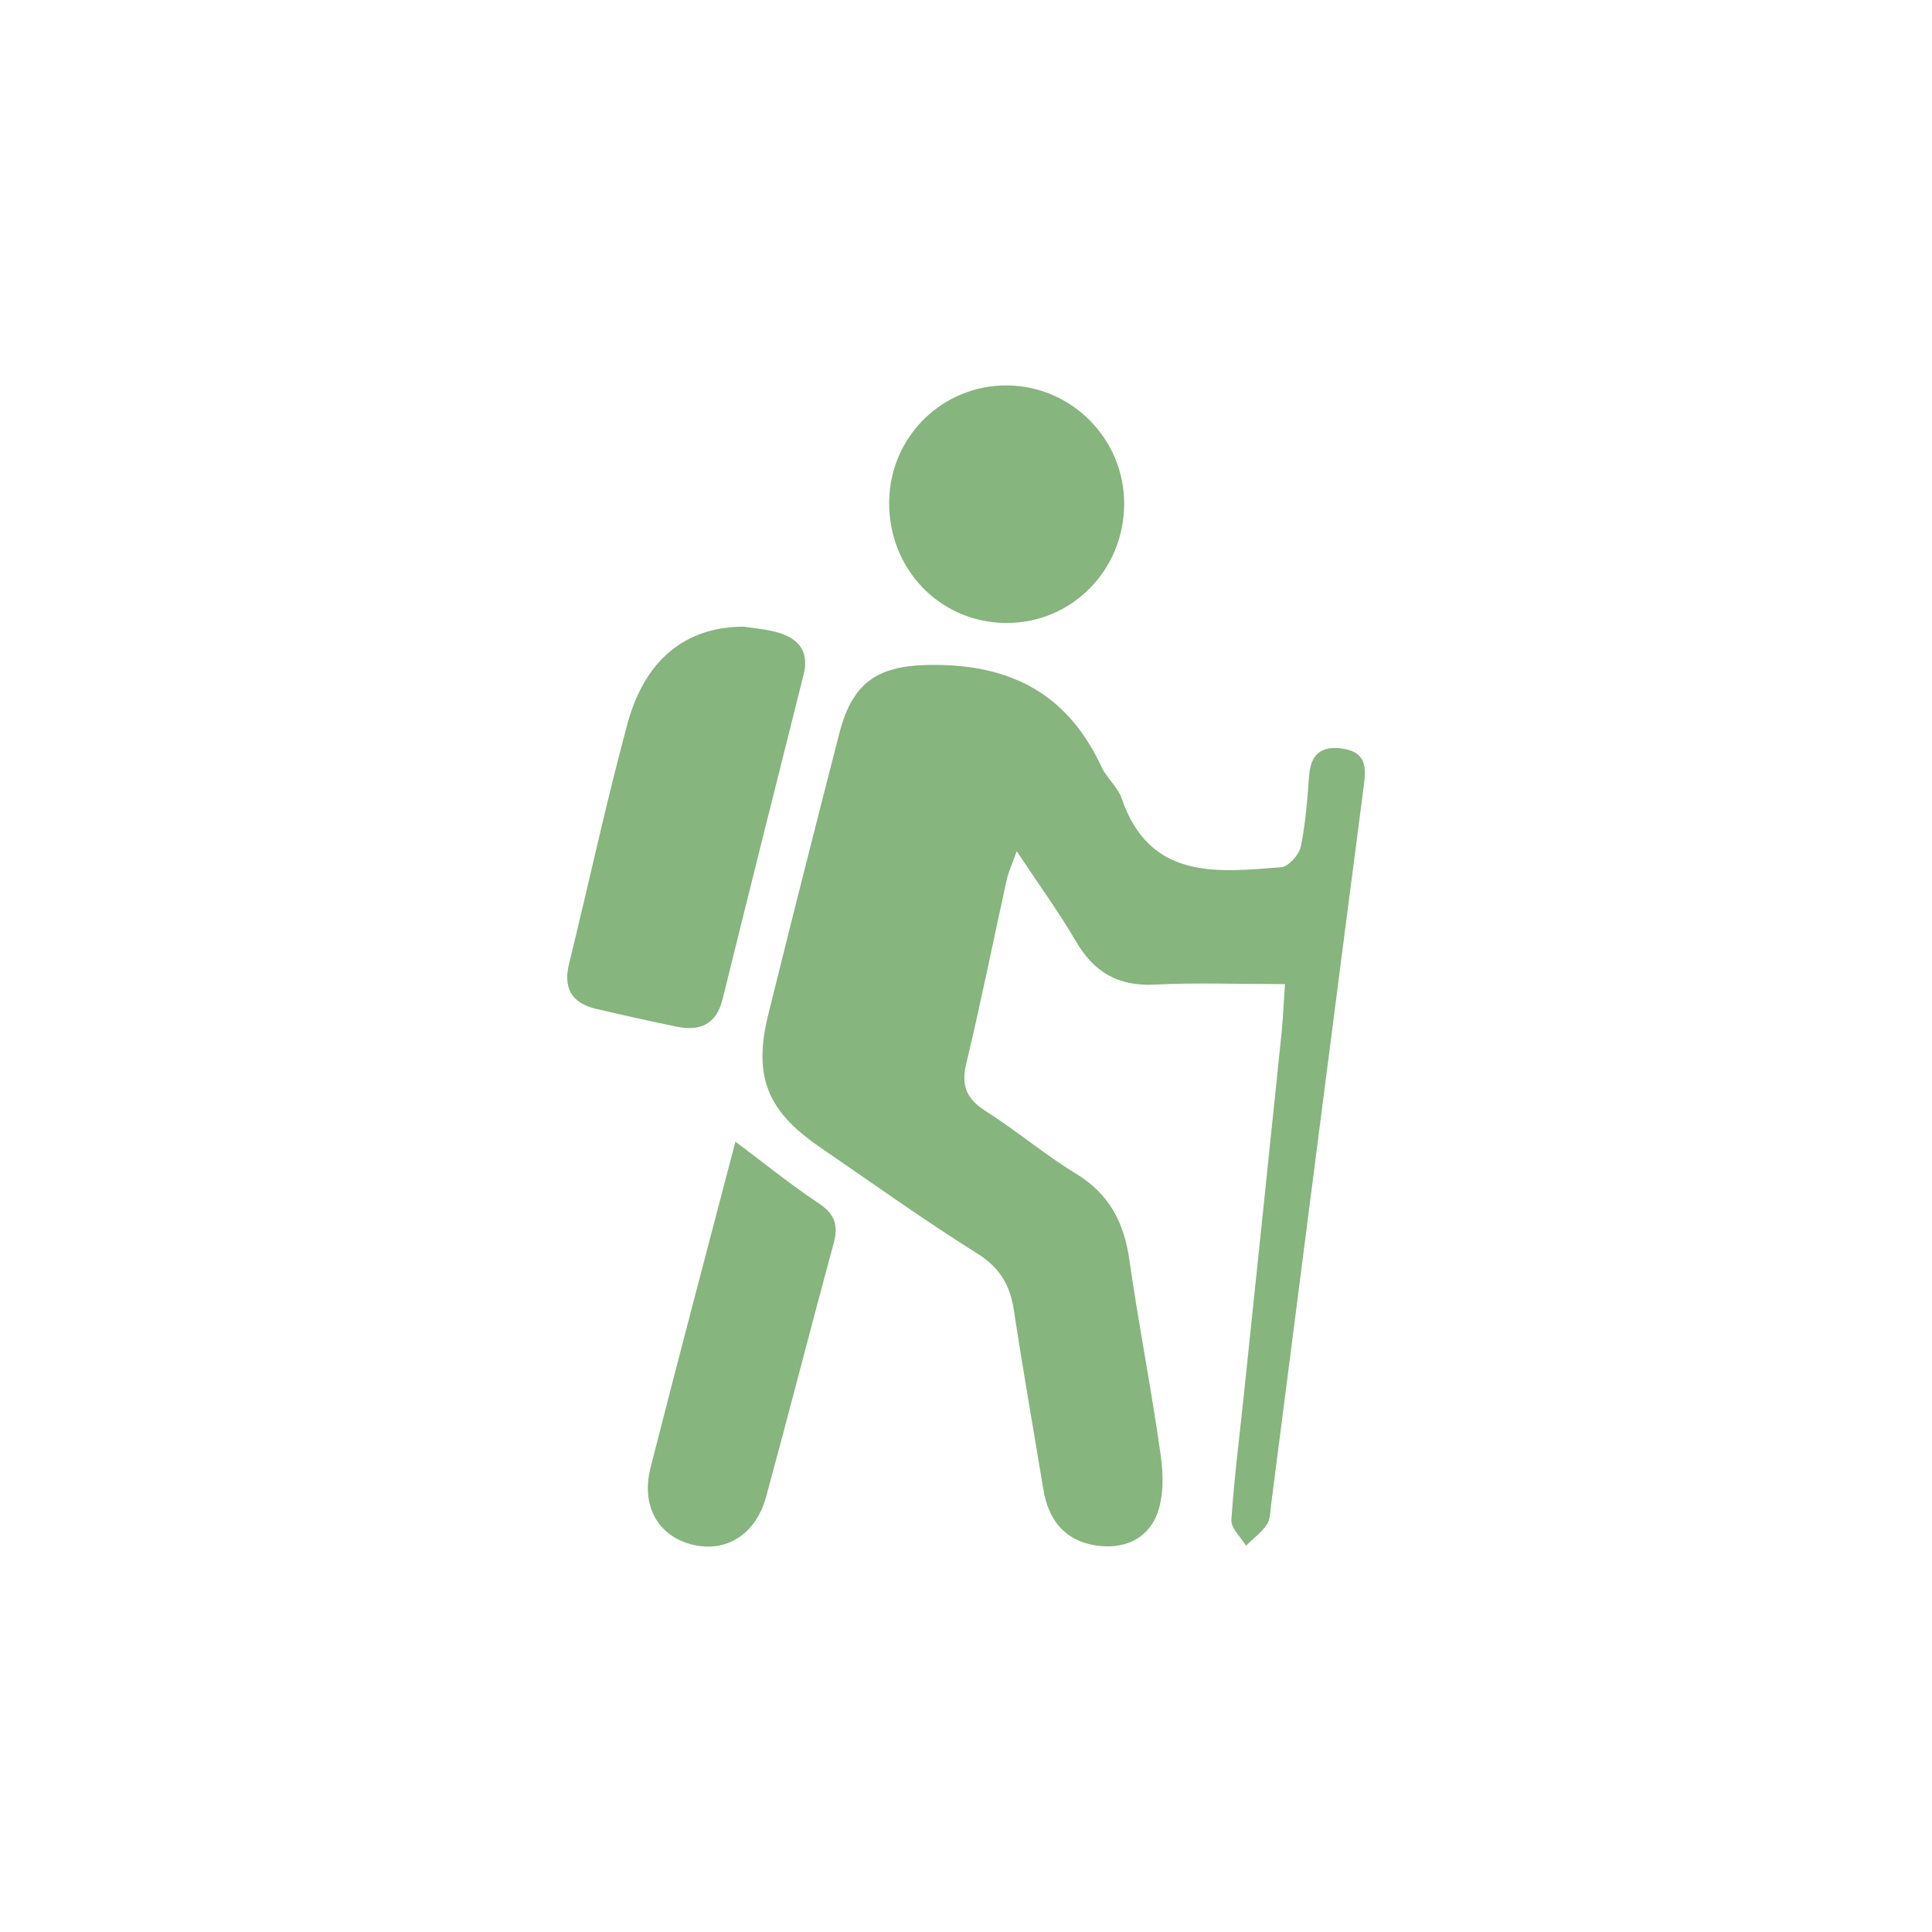 <?xml version="1.0" encoding="utf-8"?>
<!DOCTYPE svg PUBLIC "-//W3C//DTD SVG 1.1//EN" "http://www.w3.org/Graphics/SVG/1.1/DTD/svg11.dtd">
<svg version="1.1" id="pesky" xmlns="http://www.w3.org/2000/svg" xmlns:xlink="http://www.w3.org/1999/xlink" x="0px" y="0px"
	 width="40px" height="40px" viewBox="0 0 40 40" enable-background="new 0 0 40 40" xml:space="preserve">
<g>
	<path fill-rule="evenodd" clip-rule="evenodd" fill="#86b57d" d="M26.604,20.375c-0.973,0-1.842-0.033-2.707,0.01
		c-0.751,0.037-1.249-0.258-1.621-0.896c-0.353-0.605-0.768-1.174-1.226-1.865c-0.098,0.274-0.172,0.432-0.209,0.598
		c-0.279,1.265-0.532,2.536-0.835,3.795c-0.113,0.469,0.011,0.74,0.409,0.992c0.636,0.404,1.216,0.897,1.858,1.288
		c0.688,0.417,0.997,1.007,1.108,1.779c0.194,1.352,0.459,2.693,0.649,4.046c0.058,0.403,0.066,0.867-0.077,1.234
		c-0.209,0.532-0.723,0.734-1.29,0.637c-0.638-0.108-0.961-0.541-1.063-1.163c-0.202-1.232-0.421-2.461-0.607-3.695
		c-0.079-0.521-0.286-0.885-0.756-1.18c-1.117-0.701-2.192-1.47-3.28-2.217c-1.08-0.742-1.365-1.466-1.051-2.733
		c0.48-1.943,0.973-3.884,1.472-5.824c0.295-1.146,0.882-1.437,2.08-1.414c1.588,0.03,2.684,0.683,3.348,2.111
		c0.108,0.232,0.335,0.416,0.417,0.653c0.581,1.691,1.962,1.53,3.302,1.424c0.151-0.012,0.371-0.257,0.406-0.425
		c0.101-0.482,0.135-0.98,0.173-1.473c0.035-0.455,0.269-0.626,0.705-0.556c0.43,0.069,0.484,0.324,0.433,0.719
		c-0.649,4.978-1.284,9.956-1.925,14.935c-0.018,0.14-0.016,0.303-0.089,0.41c-0.114,0.167-0.284,0.293-0.431,0.437
		c-0.106-0.177-0.313-0.361-0.302-0.532c0.056-0.869,0.169-1.735,0.259-2.603c0.263-2.509,0.525-5.017,0.784-7.525
		C26.565,21.064,26.575,20.784,26.604,20.375z"/>
	<path fill-rule="evenodd" clip-rule="evenodd" fill="#86b57d" d="M15.398,12.974c0.18,0.03,0.467,0.048,0.735,0.13
		c0.412,0.126,0.622,0.397,0.506,0.859c-0.563,2.24-1.125,4.48-1.678,6.722c-0.131,0.528-0.469,0.671-0.956,0.57
		c-0.554-0.114-1.106-0.237-1.657-0.366c-0.505-0.119-0.694-0.42-0.565-0.941c0.405-1.647,0.761-3.309,1.203-4.946
		C13.345,13.662,14.187,12.977,15.398,12.974z"/>
	<path fill-rule="evenodd" clip-rule="evenodd" fill="#86b57d" d="M23.275,10.426c-0.001,1.386-1.095,2.487-2.458,2.472
		c-1.365-0.014-2.426-1.123-2.408-2.516c0.018-1.346,1.108-2.416,2.45-2.402C22.191,7.993,23.276,9.092,23.275,10.426z"/>
	<path fill-rule="evenodd" clip-rule="evenodd" fill="#86b57d" d="M15.226,23.637c0.604,0.452,1.148,0.893,1.729,1.279
		c0.333,0.222,0.405,0.456,0.305,0.826c-0.474,1.745-0.922,3.498-1.397,5.243c-0.213,0.785-0.83,1.167-1.529,0.995
		c-0.706-0.174-1.068-0.798-0.865-1.595C14.042,28.131,14.639,25.882,15.226,23.637z"/>
</g>
</svg>
